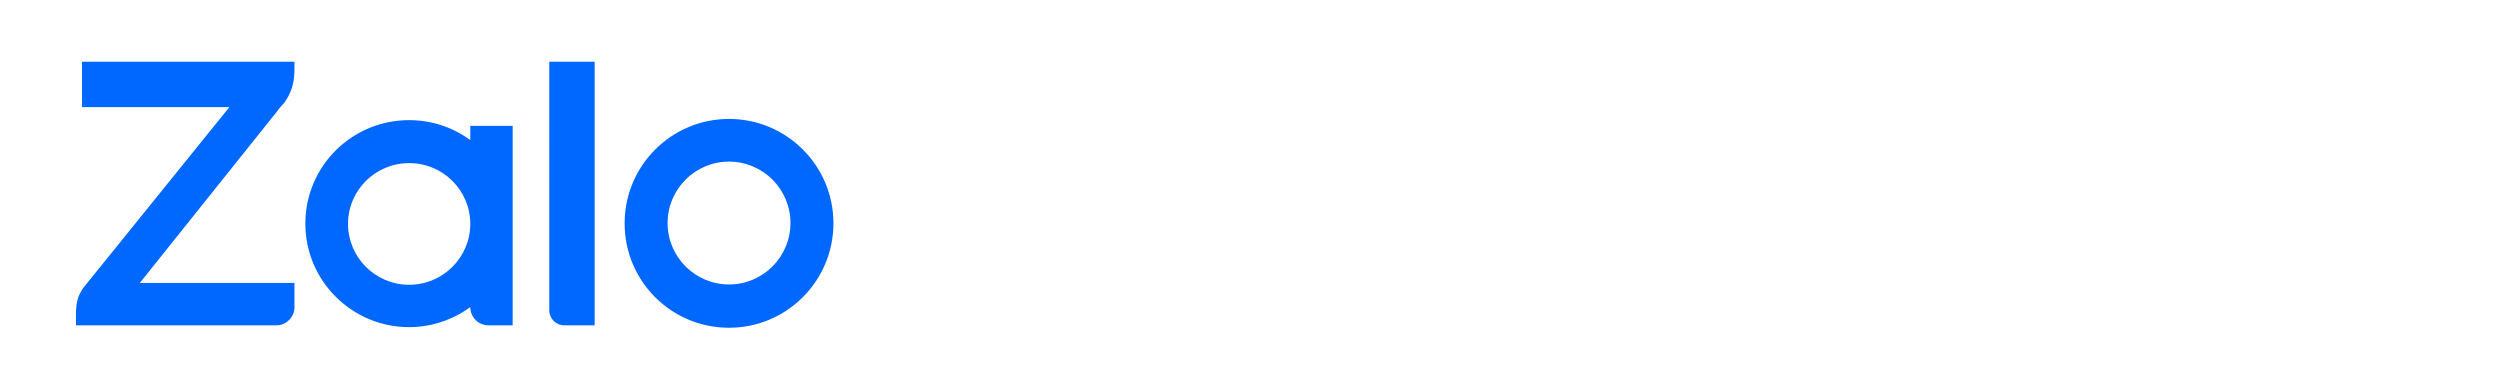 <?xml version="1.0" encoding="utf-8"?>
<!-- Generator: Adobe Illustrator 25.3.1, SVG Export Plug-In . SVG Version: 6.00 Build 0)  -->
<svg version="1.1" id="Layer_1" xmlns="http://www.w3.org/2000/svg" xmlns:xlink="http://www.w3.org/1999/xlink" x="0px" y="0px"
	 viewBox="0 0 826.1 128.6" style="enable-background:new 0 0 826.1 128.6;" xml:space="preserve">
<style type="text/css">
	.st0{fill-rule:evenodd;clip-rule:evenodd;fill:#0068FF;}
	.st1{fill:#0FA8E0;}
</style>
<path class="st0" d="M155.4,46.3v-4.7h14v65.9h-8c-3.3,0-6-2.7-6-6c0,0,0,0,0,0c-5.7,4.1-12.7,6.6-20.2,6.6
	c-18.9,0-34.3-15.3-34.3-34.2s15.3-34.2,34.3-34.2C142.7,39.7,149.7,42.1,155.4,46.3C155.4,46.3,155.4,46.3,155.4,46.3z M97.3,20.4
	v2.1c0,4-0.5,7.2-3.1,11.1l-0.3,0.4c-0.6,0.6-1.9,2.1-2.5,3L46.2,93.5h51.1v8c0,3.3-2.7,6-6,6H25.1v-3.8c0-4.6,1.1-6.7,2.6-8.8
	l48.1-59.5H27.1v-15C27.1,20.4,97.3,20.4,97.3,20.4z M186.5,107.5c-2.8,0-5-2.2-5-5V20.4h15v87.1
	C196.5,107.5,186.5,107.5,186.5,107.5z M240.9,39.3c19,0,34.5,15.4,34.5,34.5c0,19-15.4,34.5-34.5,34.5c-19.1,0-34.5-15.4-34.5-34.5
	C206.4,54.7,221.9,39.3,240.9,39.3z M135.2,94.1c11.1,0,20.2-9,20.2-20.1c0-11.1-9-20.1-20.2-20.1s-20.2,9-20.2,20.1
	C115,85,124,94.1,135.2,94.1z M240.9,94c11.2,0,20.3-9.1,20.3-20.3c0-11.2-9.1-20.3-20.3-20.3c-11.2,0-20.3,9.1-20.3,20.3
	C220.6,84.9,229.7,94,240.9,94z"/>
<g>
	<path class="st1" d="M119.9-103.7c-1.3-1.4-3-2-5.1-2c-3,0-5.2,1.5-6.6,4.4c-3-3.5-7-5.2-12.2-5.2c-6.2,0-11.4,2.4-15.6,7.1
		c-4.2,4.8-6.3,10.6-6.3,17.4c0,6.9,2.1,12.7,6.3,17.4c4.2,4.8,9.4,7.1,15.6,7.1c5.1,0,9.2-1.7,12.2-5.2c1.4,2.9,3.6,4.4,6.6,4.4
		c2.1,0,3.8-0.7,5.1-2c1.3-1.4,2-3,2-5v-33.3C121.9-100.6,121.2-102.3,119.9-103.7 M105.2-73.7c-1.7,2.2-4.1,3.3-7.1,3.3
		c-3,0-5.4-1.1-7.1-3.3c-1.7-2.2-2.6-5-2.6-8.3c0-3.3,0.9-6,2.6-8.3c1.7-2.2,4.1-3.3,7.1-3.3c3,0,5.4,1.1,7.1,3.3
		c1.7,2.2,2.6,5,2.6,8.3C107.7-78.7,106.9-76,105.2-73.7"/>
	<path class="st1" d="M137.9-60.3c-1.3,1.4-3,2-5.1,2c-2.1,0-3.8-0.7-5.1-2c-1.3-1.4-2-3-2-5v-59.6c0-2,0.7-3.6,2-5
		c1.3-1.4,3-2,5.1-2c2.1,0,3.8,0.7,5.1,2c1.3,1.4,2,3,2,5v59.6C139.9-63.4,139.3-61.7,137.9-60.3"/>
	<path class="st1" d="M184.9-99.4c-4.5-4.8-10.3-7.1-17.3-7.1c-7,0-12.8,2.4-17.2,7.1c-4.5,4.7-6.7,10.5-6.7,17.5
		c0,7,2.2,12.8,6.7,17.5c4.5,4.7,10.2,7.1,17.2,7.1c7,0,12.8-2.4,17.3-7.1c4.4-4.7,6.5-10.5,6.5-17.4
		C191.4-89,189.2-94.8,184.9-99.4 M174.7-73.7c-1.7,2.2-4.1,3.3-7.1,3.3c-3,0-5.4-1.1-7.1-3.3c-1.7-2.2-2.6-5-2.6-8.3
		c0-3.3,0.9-6,2.6-8.3c1.7-2.2,4.1-3.3,7.1-3.3c3,0,5.4,1.1,7.1,3.3c1.7,2.2,2.6,5,2.6,8.3C177.3-78.7,176.4-76,174.7-73.7"/>
	<path class="st1" d="M66.3-104.9c5-6.5,7.5-10.8,7.5-13c0-5.2-3.3-7.8-9.8-7.8H29.6c-2.7,0-4.8,0.6-6.3,1.9c-1.5,1.3-2.2,2.9-2.2,5
		c0,2,0.7,3.7,2.2,5c1.5,1.3,3.6,1.9,6.3,1.9h23.6L23-72.9c-2,2.6-3,4.8-3,6.8c0,5.7,3.8,8.5,11.3,8.5h35.5c5.7,0,8.5-2.4,8.5-7.1
		c0-4.8-2.8-7.1-8.5-7.1H40.7L66.3-104.9z"/>
</g>
<path d="M76.8,249.4c-8,2.5-14.6,9.6-16.5,17.8c-0.8,3.6-0.8,55.7,0,59.2c1.6,7.1,7,13.7,13.7,16.9c3.3,1.5,4.1,1.6,13.7,1.8
	l10.2,0.2l3.4,3.7c5.3,5.7,5.4,5.9,7,5.9c1.1,0,2.7-1.3,5.9-4.8l4.4-4.8h8.9c7.1,0,9.6-0.2,12.7-1.2c4.8-1.5,9.2-4.8,12.2-9.1
	c4.3-6.2,4.4-6.5,4.4-38.1s-0.1-31.9-4.4-38.1c-3-4.3-7.4-7.6-12.2-9.1c-3.6-1.1-5.5-1.2-32.4-1.1C86.1,248.6,78.7,248.8,76.8,249.4
	z M125.9,273c1.1,0.5,2.4,1.6,2.8,2.4c1.5,3.3,0.5,5-13.3,21l-13.2,15.4l12.4,0.3c12.1,0.3,12.4,0.4,13.6,1.8c1.6,2,1.5,4.4-0.4,6.4
	l-1.6,1.6h-17.8H90.5l-1.5-1.5c-2-1.9-2.1-5.4-0.1-8c0.7-1,6.7-8,13.1-15.6c6.5-7.5,11.9-13.9,11.9-14.1c0.1-0.2-5-0.4-11.4-0.4H91
	l-1.5-1.7c-0.8-0.9-1.5-2.3-1.5-3c0-1.8,1.6-4,3.3-4.7c0.7-0.3,8.3-0.5,16.9-0.5C120.5,272.1,124.3,272.3,125.9,273z"/>
</svg>
